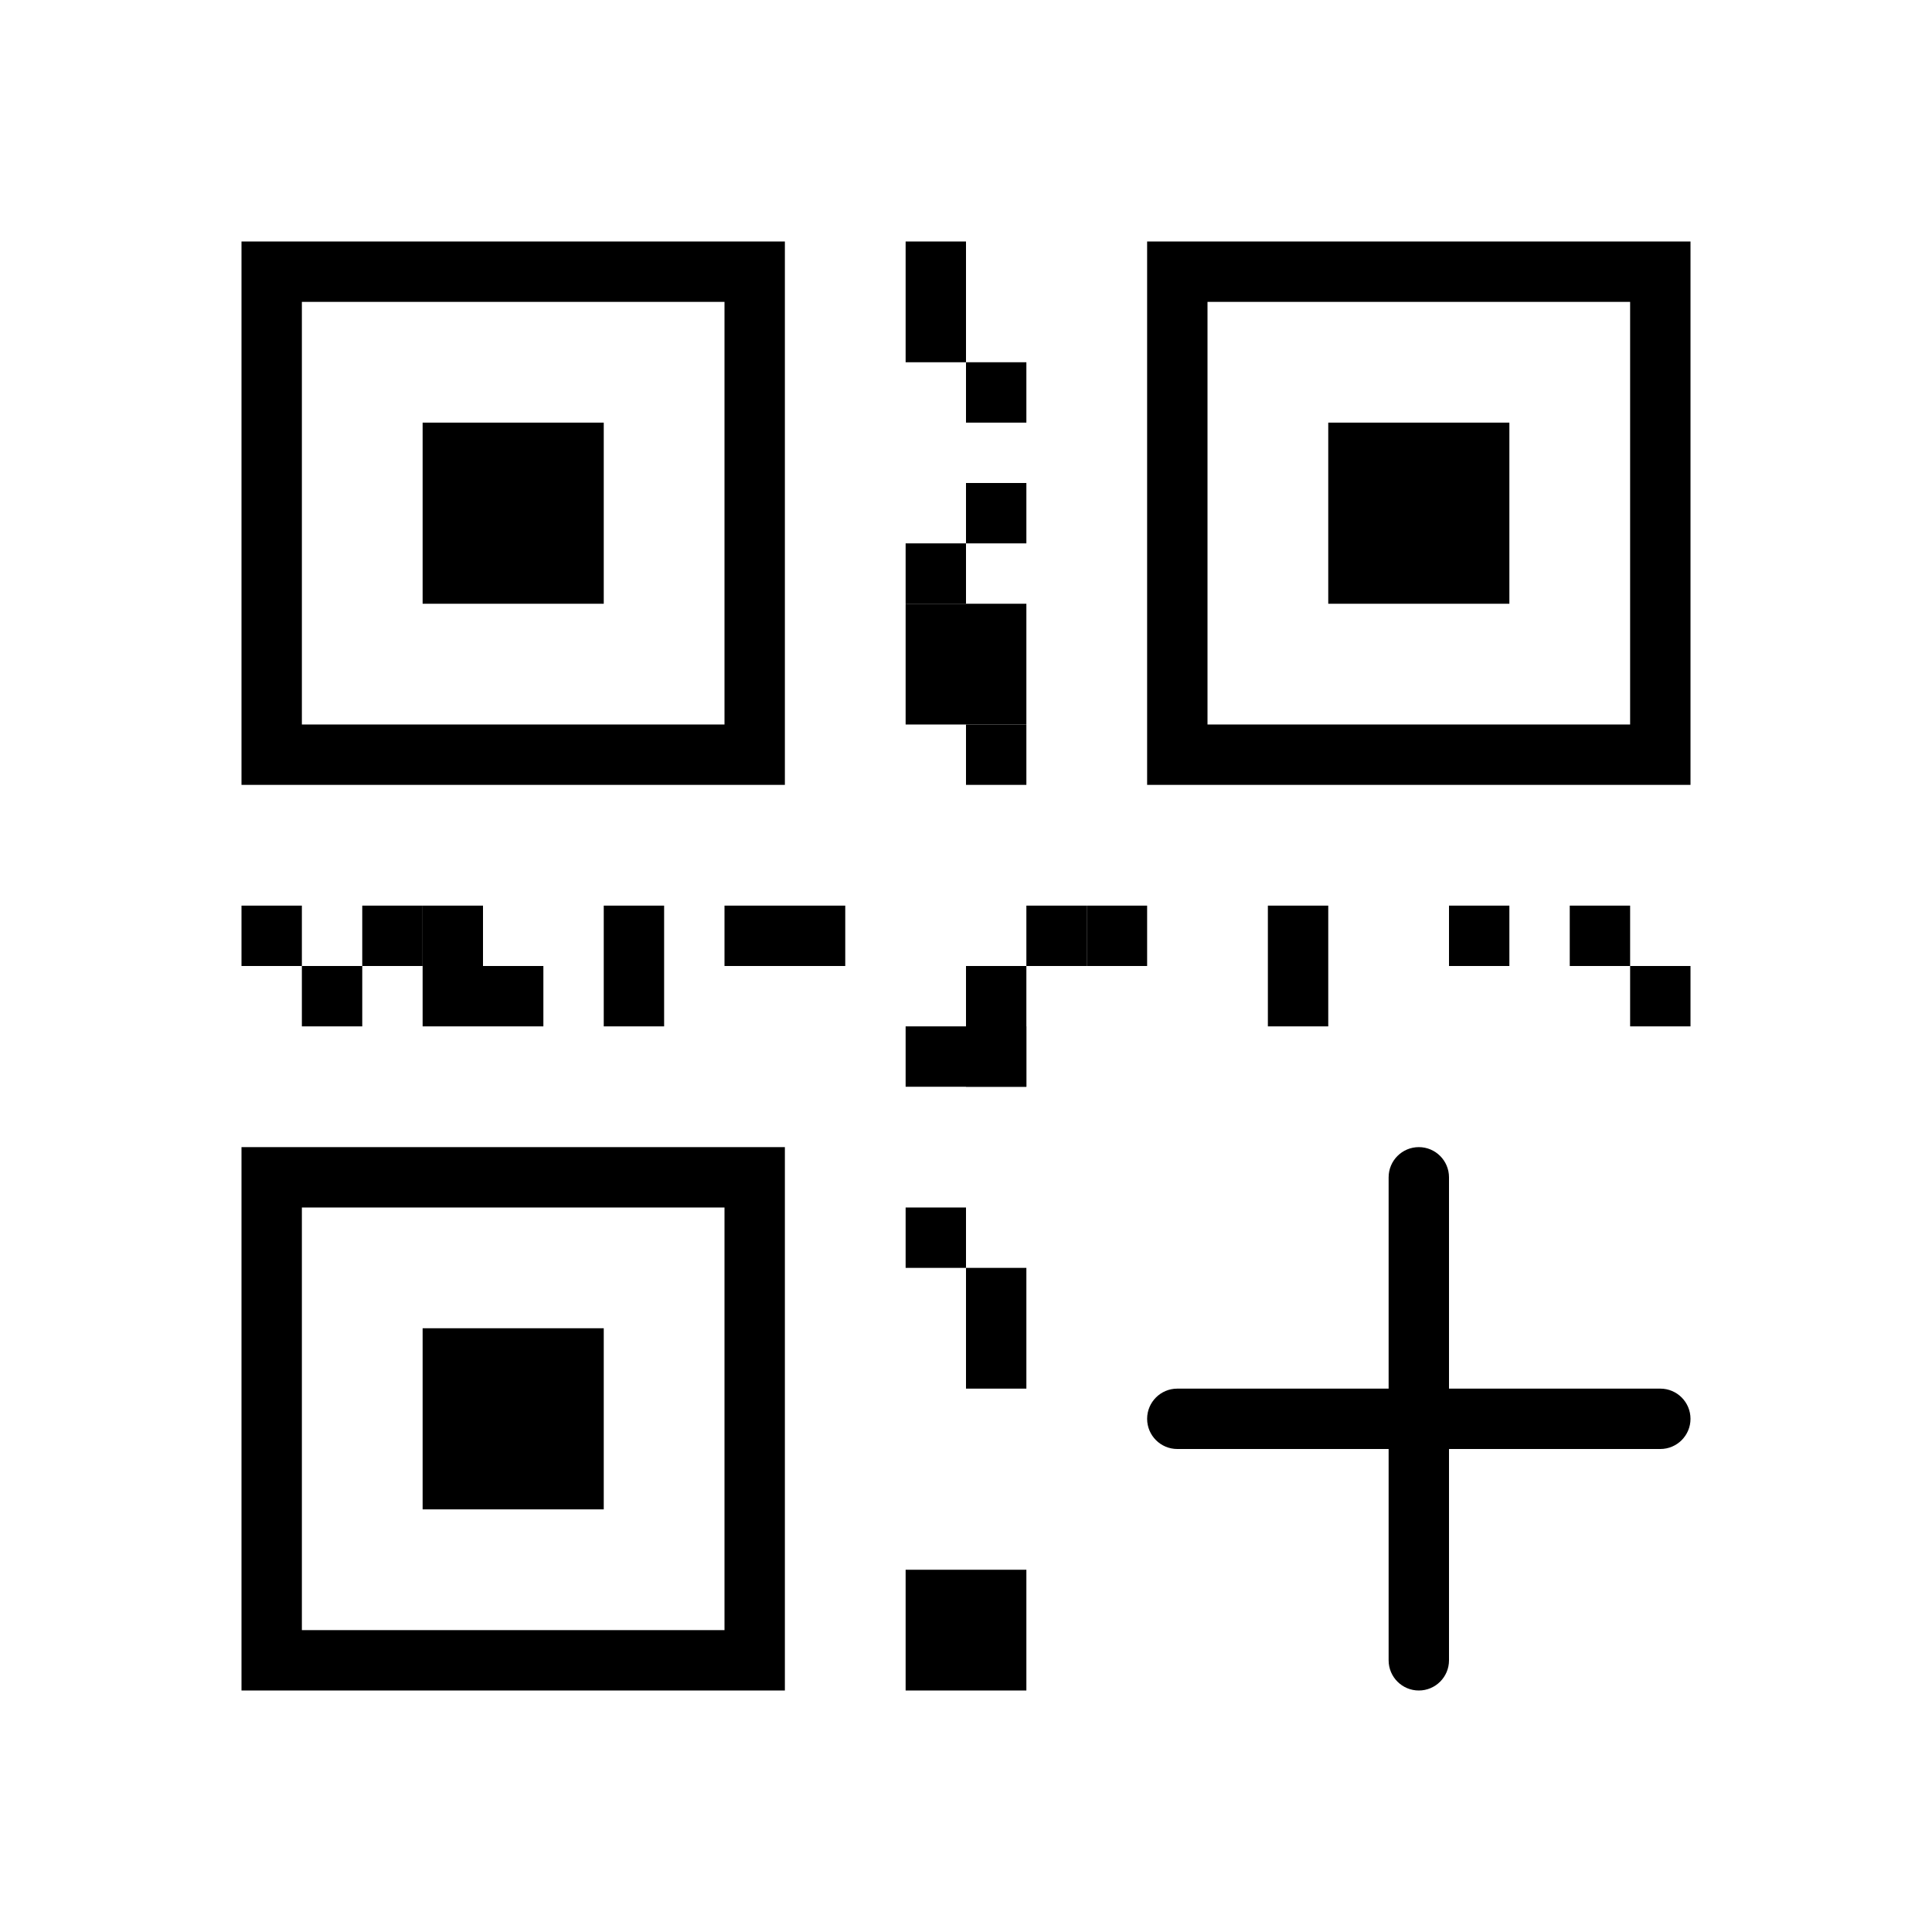 <svg width="32" height="32" viewBox="0 0 32 32" fill="none" xmlns="http://www.w3.org/2000/svg">
<path d="M27 16H28V17H27V16Z" fill="black"/>
<path fill-rule="evenodd" clip-rule="evenodd" d="M4 4H13V13H4V4ZM5 5V12H12V5H5Z" fill="black"/>
<path d="M7 7H10V10H7V7Z" fill="black"/>
<path fill-rule="evenodd" clip-rule="evenodd" d="M4 19H13V28H4V19ZM5 20V27H12V20H5Z" fill="black"/>
<path d="M7 22H10V25H7V22Z" fill="black"/>
<path fill-rule="evenodd" clip-rule="evenodd" d="M19 4H28V13H19V4ZM20 5V12H27V5H20Z" fill="black"/>
<path d="M22 7H25V10H22V7Z" fill="black"/>
<path d="M15 26H17V28H15V26Z" fill="black"/>
<path d="M15 10H17V12H15V10Z" fill="black"/>
<path d="M15 20H16V21H15V20Z" fill="black"/>
<path d="M4 15H5V16H4V15Z" fill="black"/>
<path d="M18 15H19V16H18V15Z" fill="black"/>
<path d="M7 15H8V16H7V15Z" fill="black"/>
<path d="M16 8H17V9H16V8Z" fill="black"/>
<path d="M15 4H16V6H15V4Z" fill="black"/>
<path d="M16 6H17V7H16V6Z" fill="black"/>
<path d="M15 9H16V10H15V9Z" fill="black"/>
<path d="M16 12H17V13H16V12Z" fill="black"/>
<path d="M26 15H27V16H26V15Z" fill="black"/>
<path d="M24 15H25V16H24V15Z" fill="black"/>
<path d="M7 16H9V17H7V16Z" fill="black"/>
<path d="M21 15H22V17H21V15Z" fill="black"/>
<path d="M10 15H11V17H10V15Z" fill="black"/>
<path d="M12 15H14V16H12V15Z" fill="black"/>
<path d="M15 17H17V18H15V17Z" fill="black"/>
<path d="M17 15H18V16H17V15Z" fill="black"/>
<path d="M6 15H7V16H6V15Z" fill="black"/>
<path d="M16 16H17V18H16V16Z" fill="black"/>
<path d="M5 16H6V17H5V16Z" fill="black"/>
<path d="M16 21H17V23H16V21Z" fill="black"/>
<path fill-rule="evenodd" clip-rule="evenodd" d="M23 27.5V19.5C23 19.224 23.224 19 23.5 19C23.776 19 24 19.224 24 19.5V27.5C24 27.776 23.776 28 23.5 28C23.224 28 23 27.776 23 27.5Z" fill="black"/>
<path fill-rule="evenodd" clip-rule="evenodd" d="M19.5 23H27.5C27.776 23 28 23.224 28 23.5C28 23.776 27.776 24 27.5 24H19.5C19.224 24 19 23.776 19 23.5C19 23.224 19.224 23 19.5 23Z" fill="black"/>
</svg>
